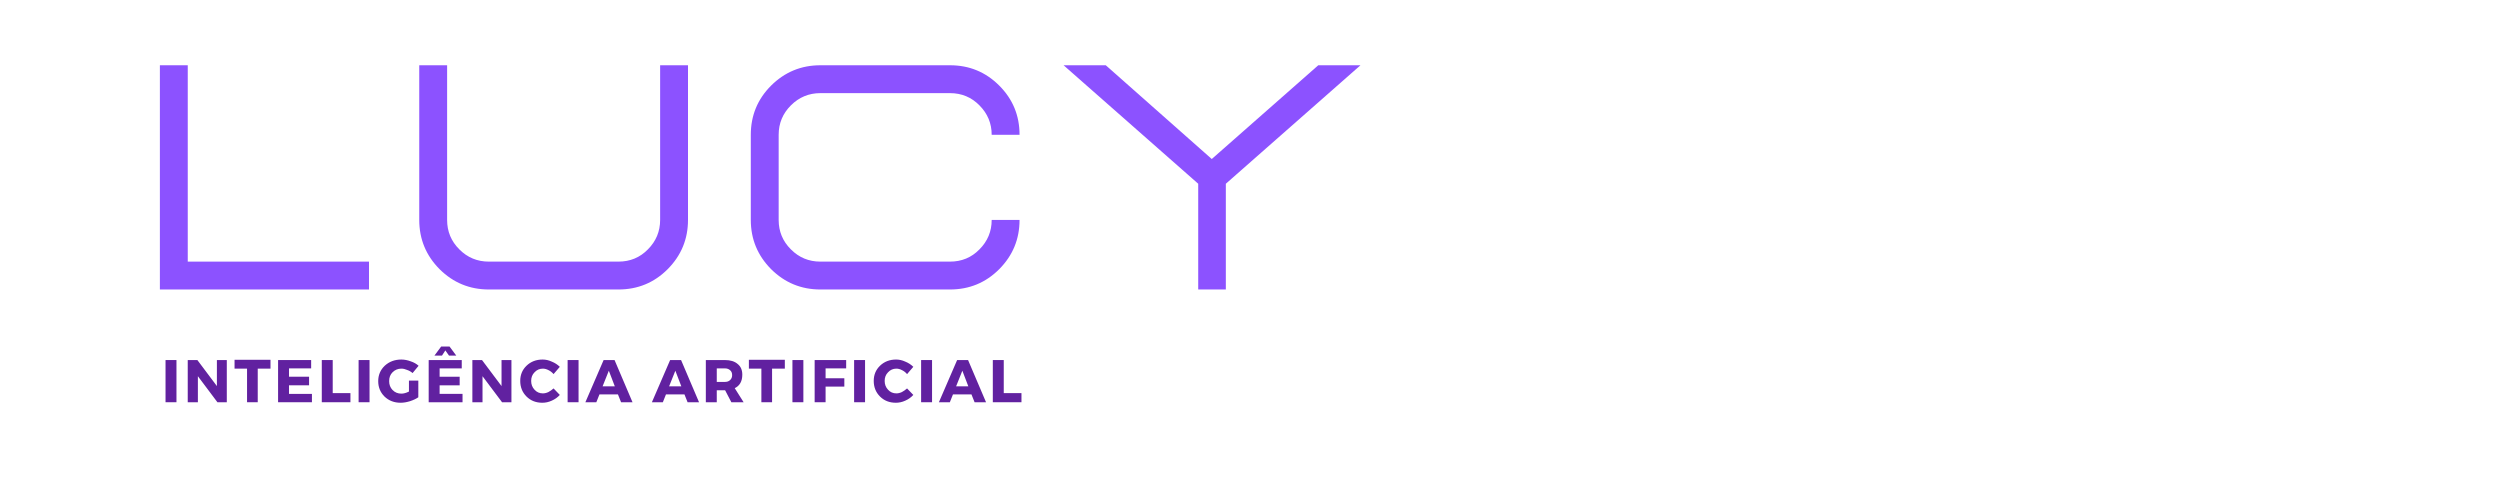 <svg xmlns="http://www.w3.org/2000/svg" xmlns:xlink="http://www.w3.org/1999/xlink" width="200" zoomAndPan="magnify" viewBox="0 0 150 30" height="40" preserveAspectRatio="xMidYMid meet" version="1.0"><defs><g/></defs><g fill="#8c52ff" fill-opacity="1"><g transform="translate(7.718, 17.369)"><g><path d="M 14.422 0 L 14.422 -1.672 L 3.547 -1.672 L 3.547 -13.453 L 1.875 -13.453 L 1.875 0 Z M 14.422 0 "/></g></g></g><g fill="#8c52ff" fill-opacity="1"><g transform="translate(23.749, 17.369)"><g><path d="M 13.359 0 C 14.516 0 15.5 -0.406 16.312 -1.219 C 17.125 -2.039 17.531 -3.023 17.531 -4.172 L 17.531 -13.453 L 15.859 -13.453 L 15.859 -4.172 C 15.859 -3.484 15.613 -2.895 15.125 -2.406 C 14.645 -1.914 14.055 -1.672 13.359 -1.672 L 5.578 -1.672 C 4.891 -1.672 4.301 -1.914 3.812 -2.406 C 3.32 -2.895 3.078 -3.484 3.078 -4.172 L 3.078 -13.453 L 1.406 -13.453 L 1.406 -4.172 C 1.406 -3.023 1.812 -2.039 2.625 -1.219 C 3.445 -0.406 4.43 0 5.578 0 Z M 13.359 0 "/></g></g></g><g fill="#8c52ff" fill-opacity="1"><g transform="translate(43.642, 17.369)"><g><path d="M 13.359 0 C 14.516 0 15.5 -0.406 16.312 -1.219 C 17.125 -2.039 17.531 -3.023 17.531 -4.172 L 15.859 -4.172 C 15.859 -3.484 15.613 -2.895 15.125 -2.406 C 14.645 -1.914 14.055 -1.672 13.359 -1.672 L 5.578 -1.672 C 4.891 -1.672 4.301 -1.914 3.812 -2.406 C 3.32 -2.895 3.078 -3.484 3.078 -4.172 L 3.078 -9.281 C 3.078 -9.969 3.32 -10.555 3.812 -11.047 C 4.301 -11.535 4.891 -11.781 5.578 -11.781 L 13.359 -11.781 C 14.055 -11.781 14.645 -11.535 15.125 -11.047 C 15.613 -10.555 15.859 -9.969 15.859 -9.281 L 17.531 -9.281 C 17.531 -10.438 17.125 -11.422 16.312 -12.234 C 15.5 -13.047 14.516 -13.453 13.359 -13.453 L 5.578 -13.453 C 4.43 -13.453 3.445 -13.047 2.625 -12.234 C 1.812 -11.422 1.406 -10.438 1.406 -9.281 L 1.406 -4.172 C 1.406 -3.023 1.812 -2.039 2.625 -1.219 C 3.445 -0.406 4.43 0 5.578 0 Z M 13.359 0 "/></g></g></g><g fill="#8c52ff" fill-opacity="1"><g transform="translate(63.534, 17.369)"><g><path d="M 10.016 0 L 8.359 0 L 8.359 -6.344 L 0.281 -13.453 L 2.812 -13.453 L 9.172 -7.828 L 15.562 -13.453 L 18.094 -13.453 L 10.016 -6.344 Z M 10.016 0 "/></g></g></g><g fill="#6121a0" fill-opacity="1"><g transform="translate(9.682, 24.134)"><g><path d="M 0.906 0 L 0.25 0 L 0.25 -2.531 L 0.906 -2.531 Z M 0.906 0 "/></g></g></g><g fill="#6121a0" fill-opacity="1"><g transform="translate(11.014, 24.134)"><g><path d="M 2.594 0 L 2.031 0 L 0.859 -1.562 L 0.859 0 L 0.25 0 L 0.25 -2.531 L 0.828 -2.531 L 2 -0.969 L 2 -2.531 L 2.594 -2.531 Z M 2.594 0 "/></g></g></g><g fill="#6121a0" fill-opacity="1"><g transform="translate(14.042, 24.134)"><g><path d="M 2.188 -2.016 L 1.422 -2.016 L 1.422 0 L 0.781 0 L 0.781 -2.016 L 0.031 -2.016 L 0.031 -2.547 L 2.188 -2.547 Z M 2.188 -2.016 "/></g></g></g><g fill="#6121a0" fill-opacity="1"><g transform="translate(16.435, 24.134)"><g><path d="M 2.234 -2.031 L 0.906 -2.031 L 0.906 -1.531 L 2.109 -1.531 L 2.109 -1.016 L 0.906 -1.016 L 0.906 -0.5 L 2.281 -0.5 L 2.281 0 L 0.25 0 L 0.25 -2.531 L 2.234 -2.531 Z M 2.234 -2.031 "/></g></g></g><g fill="#6121a0" fill-opacity="1"><g transform="translate(19.057, 24.134)"><g><path d="M 0.906 -0.547 L 1.969 -0.547 L 1.969 0 L 0.25 0 L 0.25 -2.531 L 0.906 -2.531 Z M 0.906 -0.547 "/></g></g></g><g fill="#6121a0" fill-opacity="1"><g transform="translate(21.266, 24.134)"><g><path d="M 0.906 0 L 0.25 0 L 0.25 -2.531 L 0.906 -2.531 Z M 0.906 0 "/></g></g></g><g fill="#6121a0" fill-opacity="1"><g transform="translate(22.599, 24.134)"><g><path d="M 1.938 -1.297 L 2.5 -1.297 L 2.5 -0.297 C 2.363 -0.203 2.195 -0.125 2 -0.062 C 1.801 0 1.613 0.031 1.438 0.031 C 1.051 0.031 0.727 -0.094 0.469 -0.344 C 0.219 -0.594 0.094 -0.898 0.094 -1.266 C 0.094 -1.629 0.223 -1.938 0.484 -2.188 C 0.754 -2.438 1.086 -2.562 1.484 -2.562 C 1.672 -2.562 1.859 -2.523 2.047 -2.453 C 2.234 -2.391 2.391 -2.301 2.516 -2.188 L 2.156 -1.75 C 2.062 -1.832 1.953 -1.895 1.828 -1.938 C 1.711 -1.988 1.598 -2.016 1.484 -2.016 C 1.273 -2.016 1.098 -1.941 0.953 -1.797 C 0.816 -1.66 0.75 -1.484 0.75 -1.266 C 0.75 -1.055 0.816 -0.879 0.953 -0.734 C 1.098 -0.586 1.273 -0.516 1.484 -0.516 C 1.617 -0.516 1.77 -0.555 1.938 -0.641 Z M 1.938 -1.297 "/></g></g></g><g fill="#6121a0" fill-opacity="1"><g transform="translate(25.471, 24.134)"><g><path d="M 1.906 -2.797 L 1.469 -2.797 L 1.25 -3.109 L 1.047 -2.797 L 0.594 -2.797 L 1 -3.344 L 1.5 -3.344 Z M 2.234 -2.031 L 0.906 -2.031 L 0.906 -1.531 L 2.109 -1.531 L 2.109 -1.016 L 0.906 -1.016 L 0.906 -0.5 L 2.281 -0.5 L 2.281 0 L 0.25 0 L 0.25 -2.531 L 2.234 -2.531 Z M 2.234 -2.031 "/></g></g></g><g fill="#6121a0" fill-opacity="1"><g transform="translate(28.092, 24.134)"><g><path d="M 2.594 0 L 2.031 0 L 0.859 -1.562 L 0.859 0 L 0.25 0 L 0.25 -2.531 L 0.828 -2.531 L 2 -0.969 L 2 -2.531 L 2.594 -2.531 Z M 2.594 0 "/></g></g></g><g fill="#6121a0" fill-opacity="1"><g transform="translate(31.12, 24.134)"><g><path d="M 1.438 -2.562 C 1.625 -2.562 1.805 -2.52 1.984 -2.438 C 2.172 -2.363 2.332 -2.258 2.469 -2.125 L 2.094 -1.688 C 2.008 -1.789 1.91 -1.867 1.797 -1.922 C 1.68 -1.984 1.566 -2.016 1.453 -2.016 C 1.254 -2.016 1.086 -1.941 0.953 -1.797 C 0.816 -1.66 0.75 -1.488 0.75 -1.281 C 0.75 -1.07 0.816 -0.895 0.953 -0.75 C 1.086 -0.602 1.254 -0.531 1.453 -0.531 C 1.555 -0.531 1.664 -0.555 1.781 -0.609 C 1.895 -0.672 2 -0.742 2.094 -0.828 L 2.469 -0.438 C 2.332 -0.289 2.172 -0.176 1.984 -0.094 C 1.797 -0.008 1.609 0.031 1.422 0.031 C 1.035 0.031 0.719 -0.094 0.469 -0.344 C 0.219 -0.594 0.094 -0.906 0.094 -1.281 C 0.094 -1.645 0.219 -1.945 0.469 -2.188 C 0.727 -2.438 1.051 -2.562 1.438 -2.562 Z M 1.438 -2.562 "/></g></g></g><g fill="#6121a0" fill-opacity="1"><g transform="translate(33.807, 24.134)"><g><path d="M 0.906 0 L 0.25 0 L 0.25 -2.531 L 0.906 -2.531 Z M 0.906 0 "/></g></g></g><g fill="#6121a0" fill-opacity="1"><g transform="translate(35.139, 24.134)"><g><path d="M 1.938 -0.469 L 0.828 -0.469 L 0.641 0 L -0.016 0 L 1.078 -2.531 L 1.734 -2.531 L 2.812 0 L 2.125 0 Z M 1.75 -0.953 L 1.391 -1.891 L 1.016 -0.953 Z M 1.75 -0.953 "/></g></g></g><g fill="#6121a0" fill-opacity="1"><g transform="translate(38.109, 24.134)"><g/></g></g><g fill="#6121a0" fill-opacity="1"><g transform="translate(39.13, 24.134)"><g><path d="M 1.938 -0.469 L 0.828 -0.469 L 0.641 0 L -0.016 0 L 1.078 -2.531 L 1.734 -2.531 L 2.812 0 L 2.125 0 Z M 1.75 -0.953 L 1.391 -1.891 L 1.016 -0.953 Z M 1.75 -0.953 "/></g></g></g><g fill="#6121a0" fill-opacity="1"><g transform="translate(42.1, 24.134)"><g><path d="M 1.781 0 L 1.406 -0.719 L 0.906 -0.719 L 0.906 0 L 0.25 0 L 0.25 -2.531 L 1.391 -2.531 C 1.723 -2.531 1.977 -2.453 2.156 -2.297 C 2.344 -2.148 2.438 -1.938 2.438 -1.656 C 2.438 -1.258 2.285 -0.988 1.984 -0.844 L 2.516 0 Z M 0.906 -1.219 L 1.391 -1.219 C 1.523 -1.219 1.629 -1.254 1.703 -1.328 C 1.785 -1.398 1.828 -1.5 1.828 -1.625 C 1.828 -1.758 1.785 -1.859 1.703 -1.922 C 1.629 -1.992 1.523 -2.031 1.391 -2.031 L 0.906 -2.031 Z M 0.906 -1.219 "/></g></g></g><g fill="#6121a0" fill-opacity="1"><g transform="translate(44.902, 24.134)"><g><path d="M 2.188 -2.016 L 1.422 -2.016 L 1.422 0 L 0.781 0 L 0.781 -2.016 L 0.031 -2.016 L 0.031 -2.547 L 2.188 -2.547 Z M 2.188 -2.016 "/></g></g></g><g fill="#6121a0" fill-opacity="1"><g transform="translate(47.296, 24.134)"><g><path d="M 0.906 0 L 0.25 0 L 0.25 -2.531 L 0.906 -2.531 Z M 0.906 0 "/></g></g></g><g fill="#6121a0" fill-opacity="1"><g transform="translate(48.629, 24.134)"><g><path d="M 2.141 -2.031 L 0.906 -2.031 L 0.906 -1.438 L 2.031 -1.438 L 2.031 -0.938 L 0.906 -0.938 L 0.906 0 L 0.25 0 L 0.25 -2.531 L 2.141 -2.531 Z M 2.141 -2.031 "/></g></g></g><g fill="#6121a0" fill-opacity="1"><g transform="translate(50.997, 24.134)"><g><path d="M 0.906 0 L 0.25 0 L 0.25 -2.531 L 0.906 -2.531 Z M 0.906 0 "/></g></g></g><g fill="#6121a0" fill-opacity="1"><g transform="translate(52.33, 24.134)"><g><path d="M 1.438 -2.562 C 1.625 -2.562 1.805 -2.52 1.984 -2.438 C 2.172 -2.363 2.332 -2.258 2.469 -2.125 L 2.094 -1.688 C 2.008 -1.789 1.91 -1.867 1.797 -1.922 C 1.68 -1.984 1.566 -2.016 1.453 -2.016 C 1.254 -2.016 1.086 -1.941 0.953 -1.797 C 0.816 -1.66 0.75 -1.488 0.75 -1.281 C 0.75 -1.07 0.816 -0.895 0.953 -0.75 C 1.086 -0.602 1.254 -0.531 1.453 -0.531 C 1.555 -0.531 1.664 -0.555 1.781 -0.609 C 1.895 -0.672 2 -0.742 2.094 -0.828 L 2.469 -0.438 C 2.332 -0.289 2.172 -0.176 1.984 -0.094 C 1.797 -0.008 1.609 0.031 1.422 0.031 C 1.035 0.031 0.719 -0.094 0.469 -0.344 C 0.219 -0.594 0.094 -0.906 0.094 -1.281 C 0.094 -1.645 0.219 -1.945 0.469 -2.188 C 0.727 -2.438 1.051 -2.562 1.438 -2.562 Z M 1.438 -2.562 "/></g></g></g><g fill="#6121a0" fill-opacity="1"><g transform="translate(55.017, 24.134)"><g><path d="M 0.906 0 L 0.25 0 L 0.25 -2.531 L 0.906 -2.531 Z M 0.906 0 "/></g></g></g><g fill="#6121a0" fill-opacity="1"><g transform="translate(56.35, 24.134)"><g><path d="M 1.938 -0.469 L 0.828 -0.469 L 0.641 0 L -0.016 0 L 1.078 -2.531 L 1.734 -2.531 L 2.812 0 L 2.125 0 Z M 1.75 -0.953 L 1.391 -1.891 L 1.016 -0.953 Z M 1.75 -0.953 "/></g></g></g><g fill="#6121a0" fill-opacity="1"><g transform="translate(59.319, 24.134)"><g><path d="M 0.906 -0.547 L 1.969 -0.547 L 1.969 0 L 0.25 0 L 0.25 -2.531 L 0.906 -2.531 Z M 0.906 -0.547 "/></g></g></g></svg>